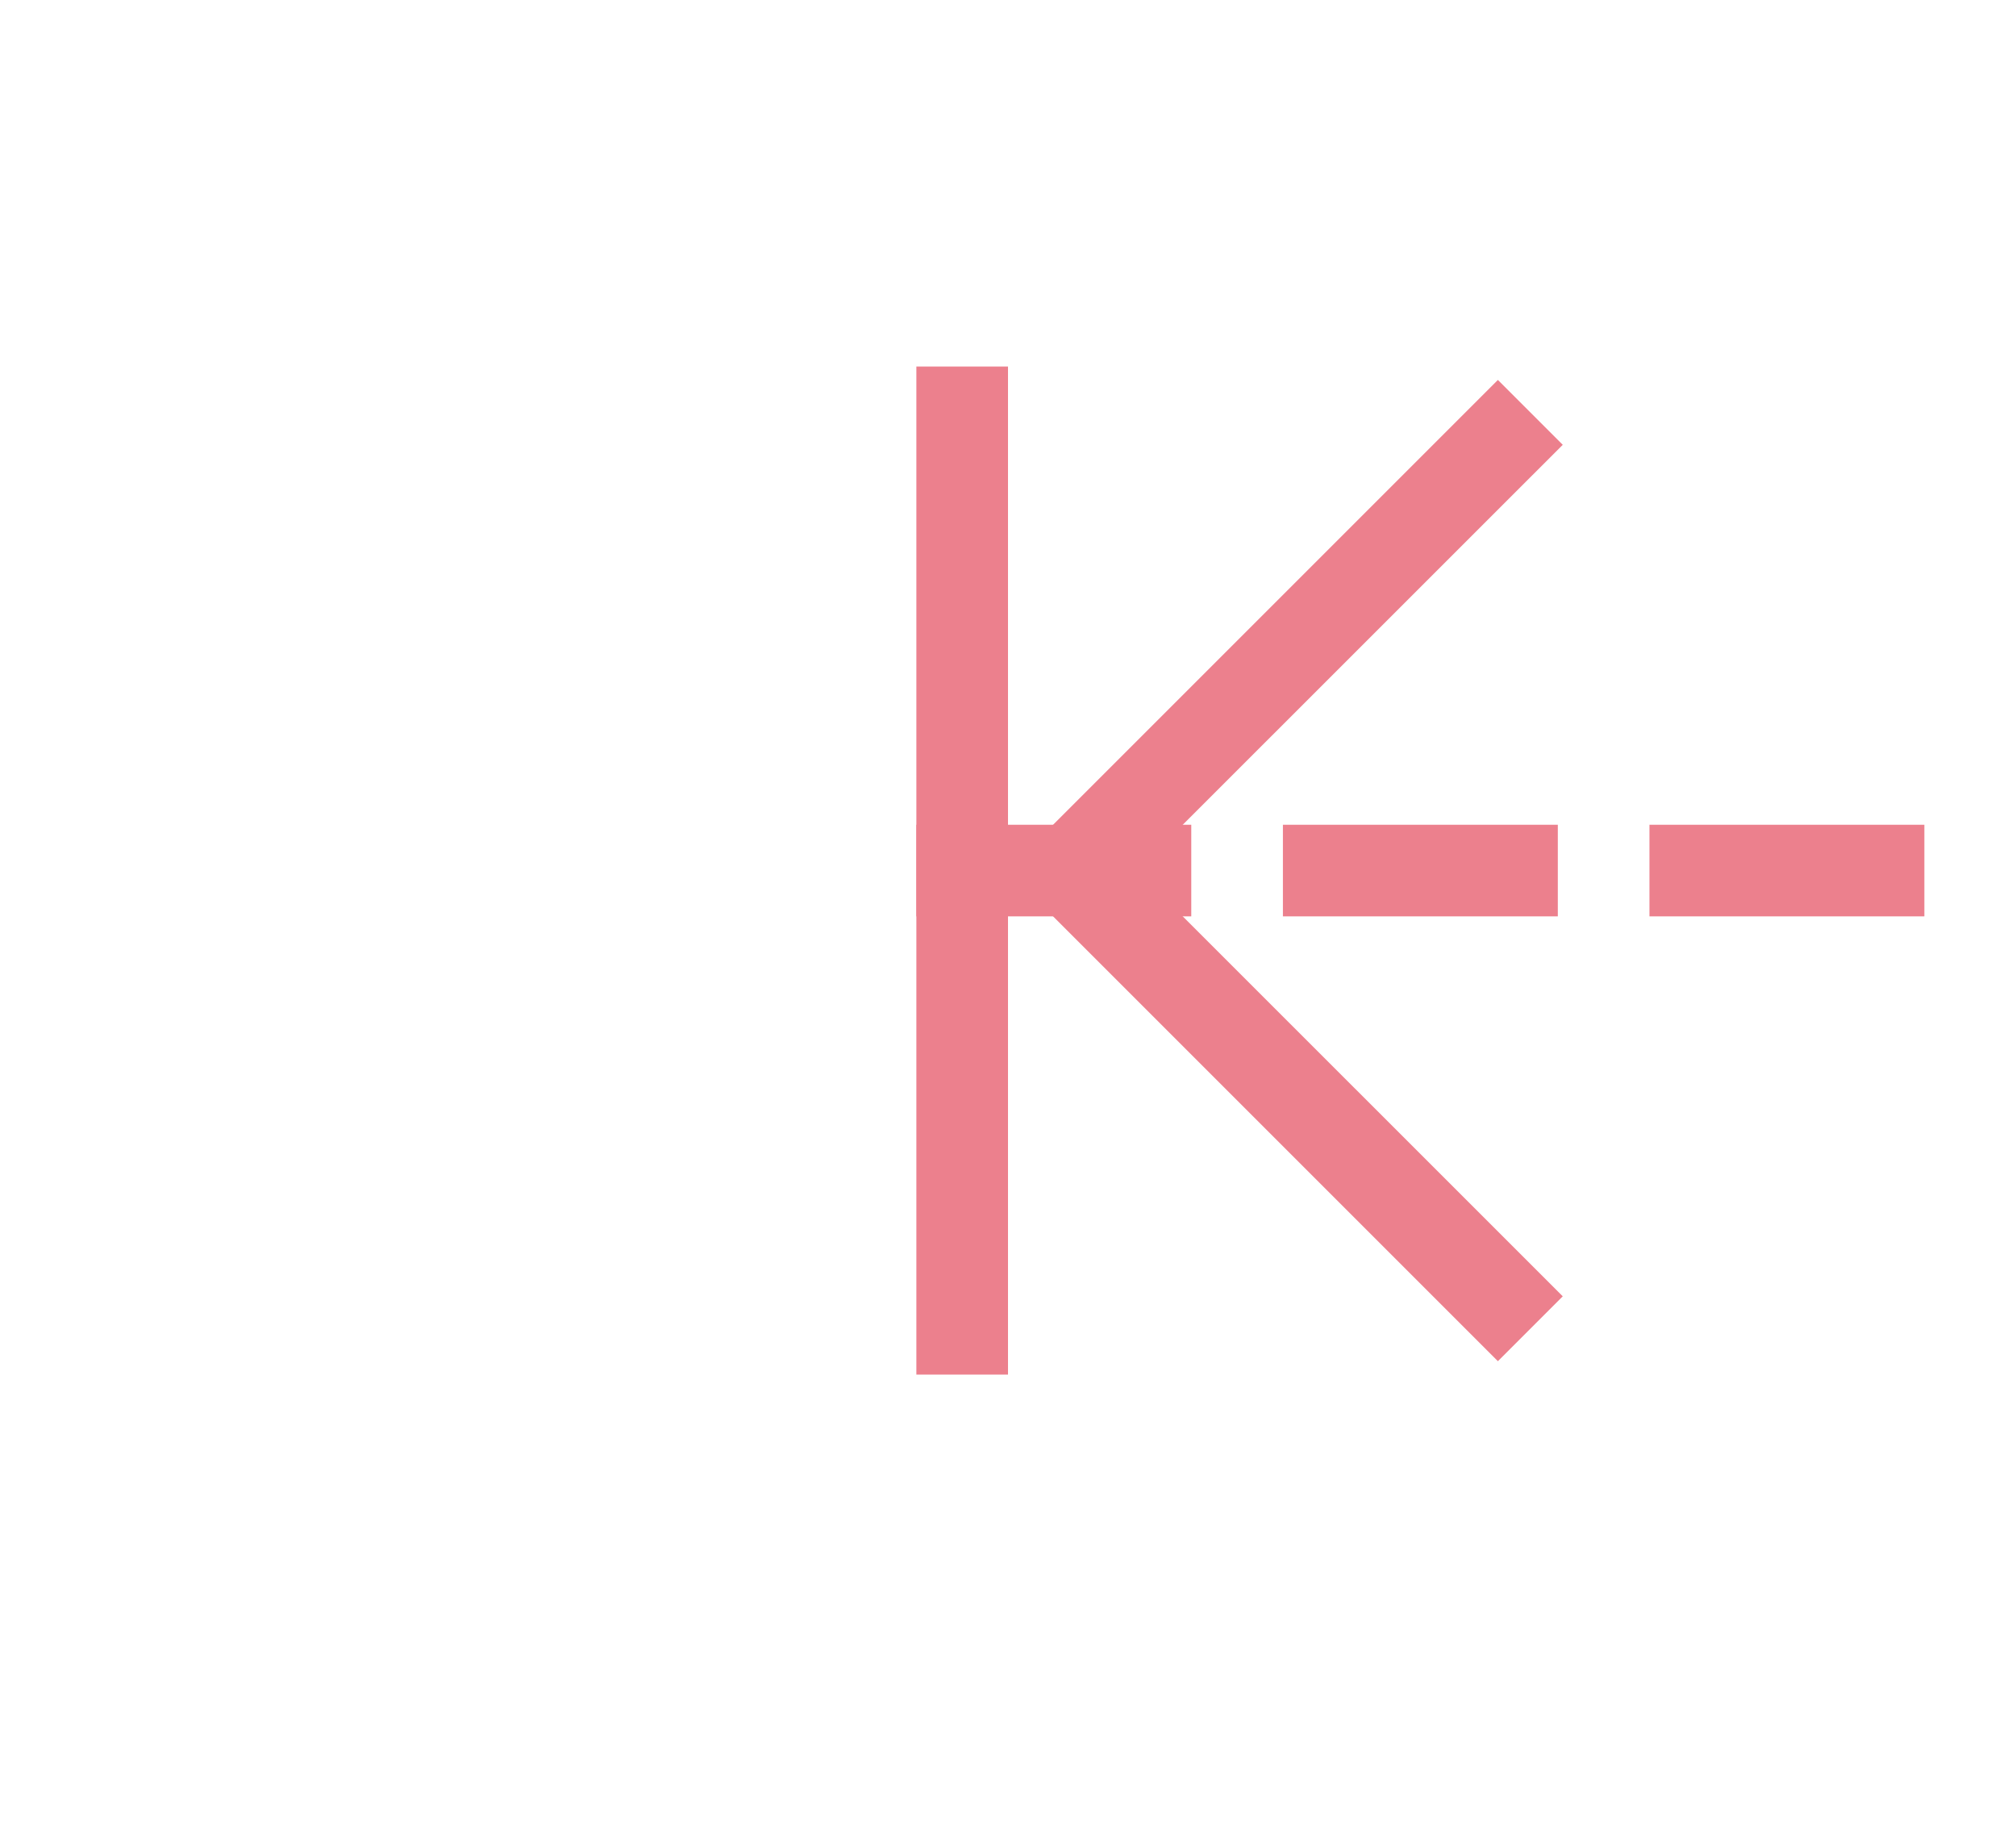 ﻿<?xml version="1.0" encoding="utf-8"?>
<svg version="1.1" xmlns:xlink="http://www.w3.org/1999/xlink" width="22px" height="20px" preserveAspectRatio="xMinYMid meet" viewBox="216 135  22 18" xmlns="http://www.w3.org/2000/svg">
  <g transform="matrix(-1 0 0 -1 454 288 )">
    <path d="M 212.5 134.5  L 223.5 134.5  L 223.5 133.5  L 212.5 133.5  L 212.5 134.5  Z M 213.354 140.554  L 218 135.907  L 222.646 140.554  L 223.354 139.846  L 218.354 134.846  L 218 134.493  L 217.646 134.846  L 212.646 139.846  L 213.354 140.554  Z " fill-rule="nonzero" fill="#ec808d" stroke="none" transform="matrix(6.12303176911189E-17 1 -1 6.12303176911189E-17 361.5 -73.5 )" />
    <path d="M 218 133.5  L 218 153.5  " stroke-width="1" stroke-dasharray="3,1" stroke="#ec808d" fill="none" transform="matrix(6.12303176911189E-17 1 -1 6.12303176911189E-17 361.5 -73.5 )" />
  </g>
</svg>